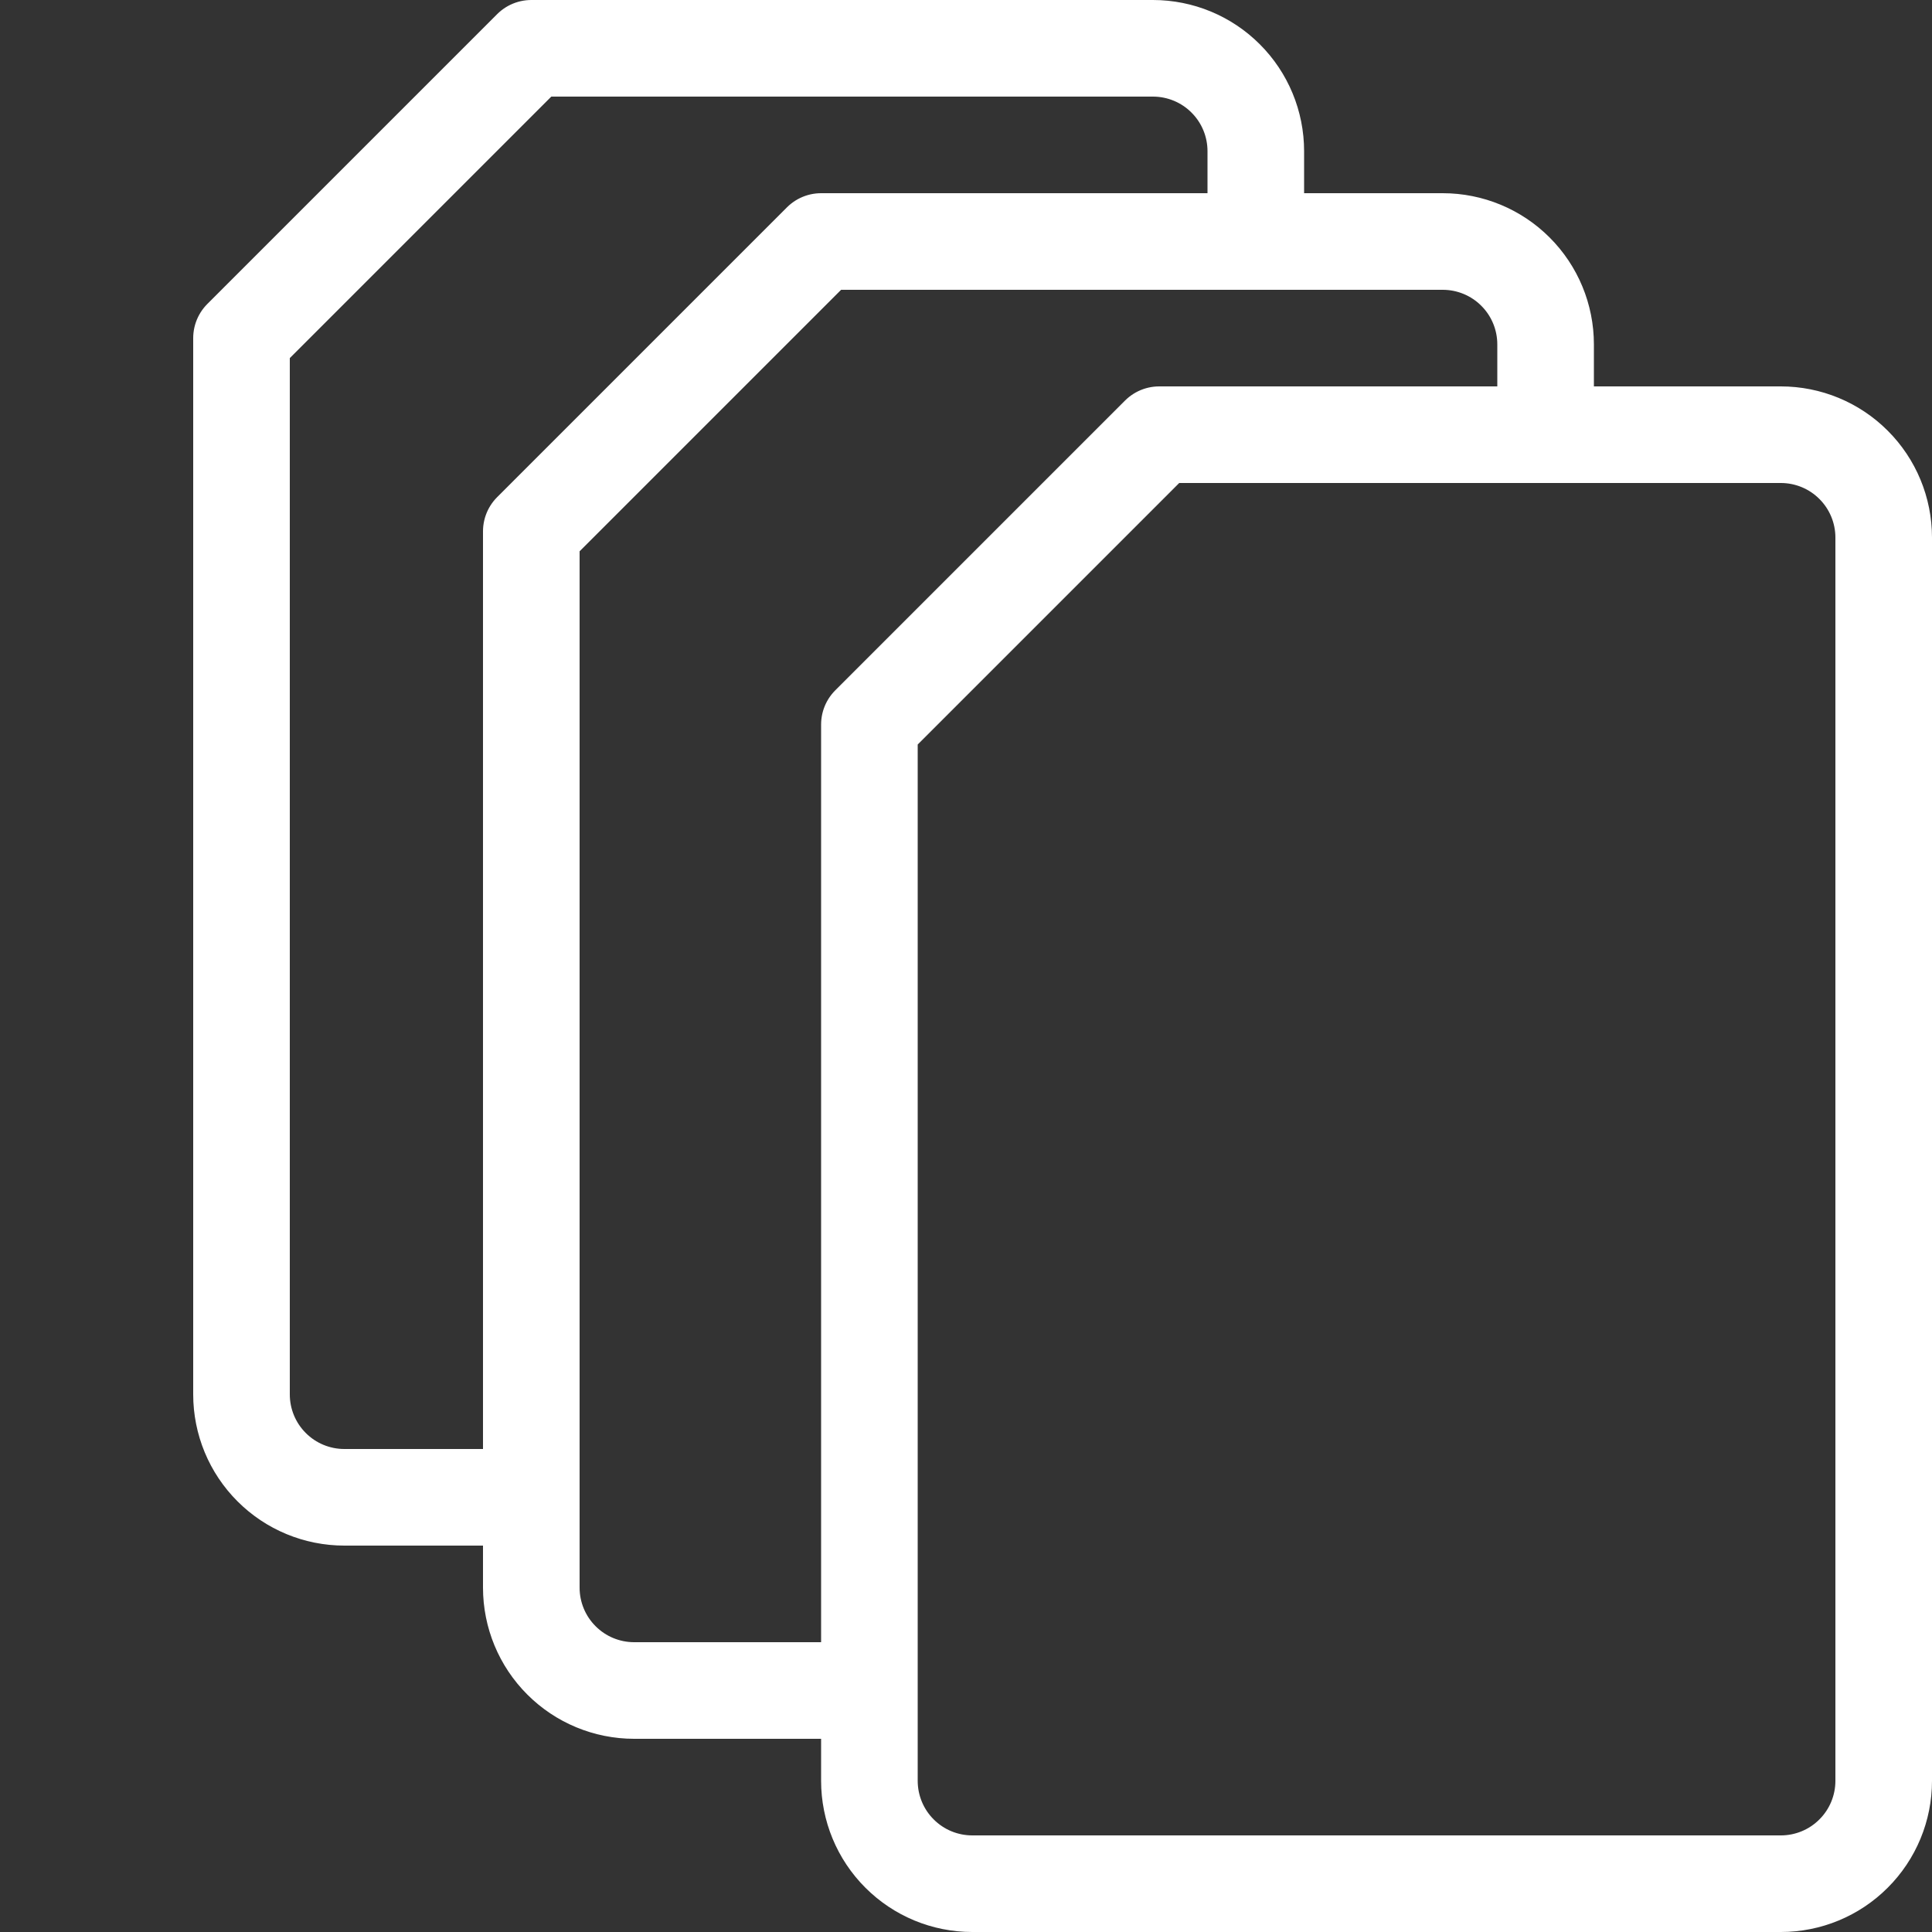 <?xml version="1.0" encoding="UTF-8"?>
<svg width="40px" height="40px" viewBox="0 0 40 40" version="1.1" xmlns="http://www.w3.org/2000/svg" xmlns:xlink="http://www.w3.org/1999/xlink">
    <rect x="0" y="0" width="40" height="40" fill="#333333" stroke="none"/>
    <!-- Generator: Sketch 46.1 (44463) - http://www.bohemiancoding.com/sketch -->
    <title>UI Icons / Copy White</title>
    <desc>Created with Sketch.</desc>
    <defs></defs>
    <g id="Symbols" stroke="none" stroke-width="1" fill="none" fill-rule="evenodd" stroke-linecap="round" stroke-linejoin="round">
        <g id="UI-Icons-/-Copy-White" stroke="#FFFFFF" stroke-width="2">
            <path d="M18,15 L24,9 L36.87,9 C37.435,9 37.977,9.224 38.376,9.624 C38.776,10.023 39,10.565 39,11.13 L39,36.87 C39,37.435 38.776,37.977 38.376,38.376 C37.977,38.776 37.435,39 36.87,39 L20.13,39 C19.565,39 19.023,38.776 18.624,38.376 C18.224,37.977 18,37.435 18,36.87 L18,15 Z" id="Shape"></path>
            <path d="M16.988,35 L13.13,35 C12.565,35 12.023,34.776 11.624,34.376 C11.224,33.977 11,33.435 11,32.87 L11,11 L17,5 L29.87,5 C30.435,5 30.977,5.224 31.376,5.624 C31.776,6.023 32,6.565 32,7.13 L32,8.96" id="Shape-Copy"></path>
            <path d="M10.988,31 L7.13,31 C6.565,31 6.023,30.776 5.624,30.376 C5.224,29.977 5,29.435 5,28.87 L5,7 L11,1 L23.87,1 C24.435,1 24.977,1.224 25.376,1.624 C25.776,2.023 26,2.565 26,3.13 L26,4.96" id="Shape-Copy-2"></path>
        </g>
    </g>
</svg>